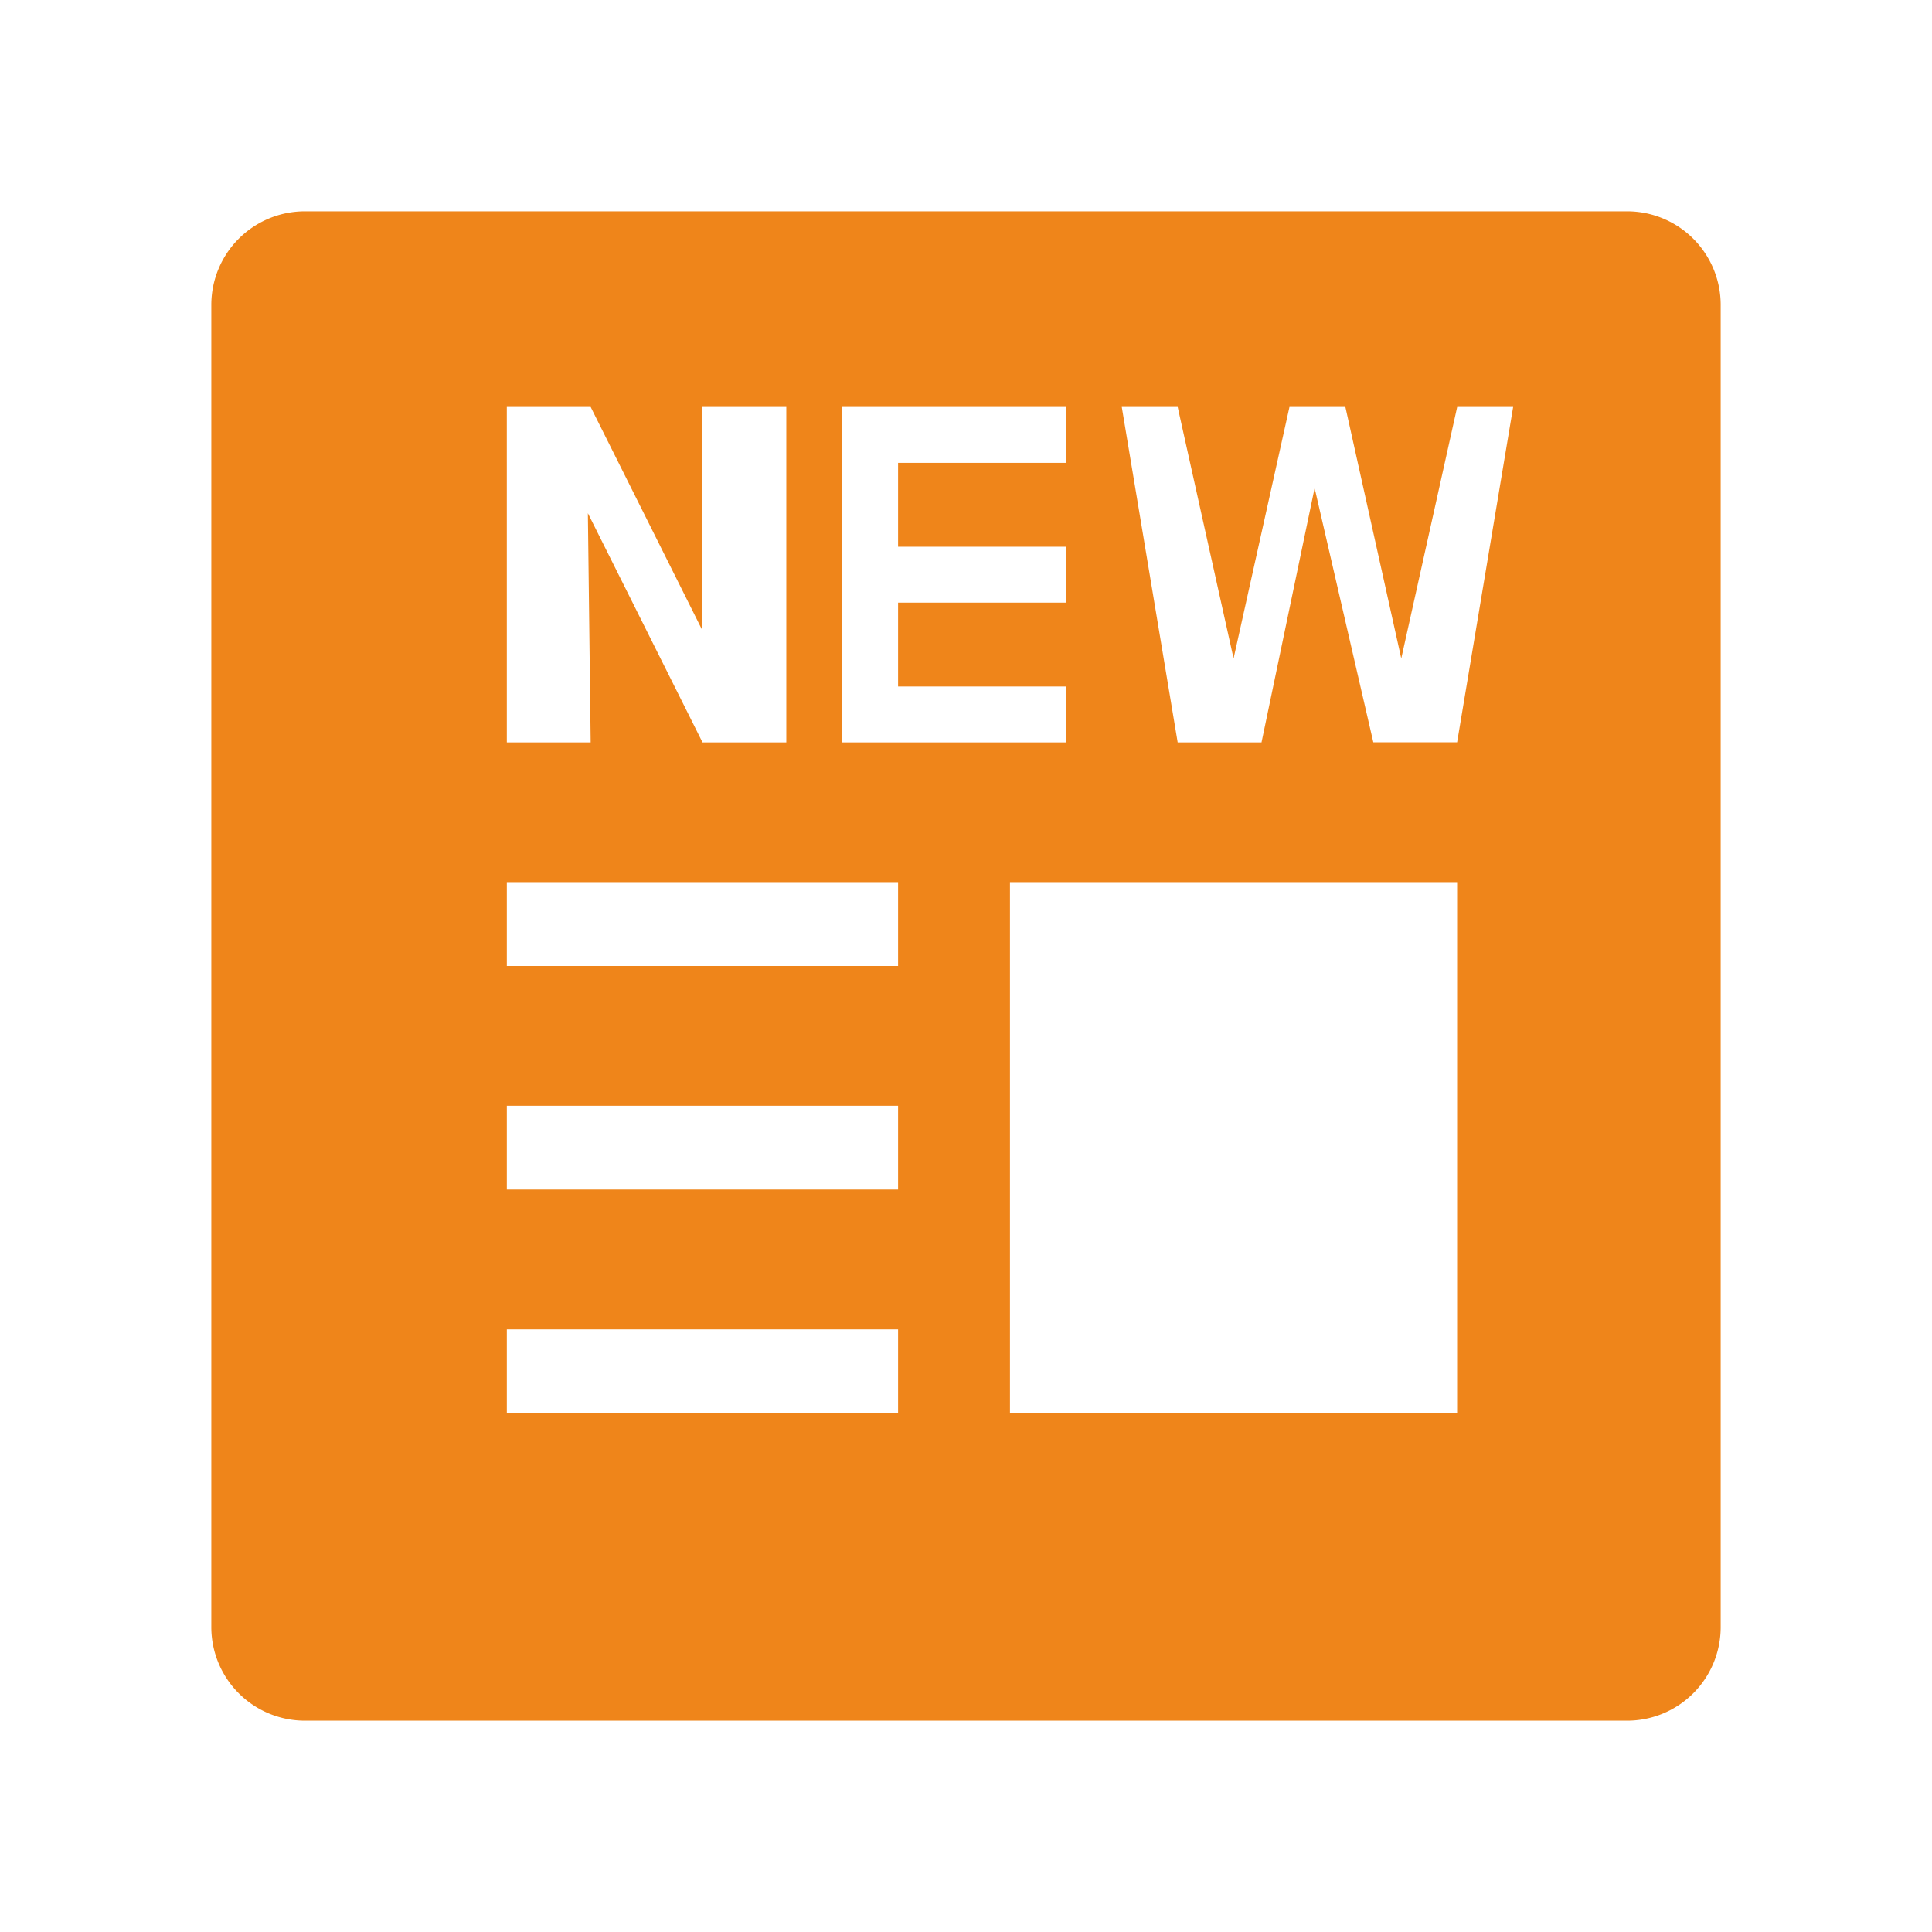 <?xml version="1.0" standalone="no"?><!DOCTYPE svg PUBLIC "-//W3C//DTD SVG 1.1//EN" "http://www.w3.org/Graphics/SVG/1.1/DTD/svg11.dtd"><svg t="1630978144331" class="icon" viewBox="0 0 1024 1024" version="1.1" xmlns="http://www.w3.org/2000/svg" p-id="2815" xmlns:xlink="http://www.w3.org/1999/xlink" width="200" height="200"><defs><style type="text/css"></style></defs><path d="M862.4 112H161.6a49.6 49.6 0 0 0-49.6 49.6v700.8a49.6 49.6 0 0 0 49.6 49.6h700.8a49.6 49.6 0 0 0 49.6-49.6V161.6a49.6 49.6 0 0 0-49.6-49.6z m-416 103.7h118.53v29.63H476v44.45h88.89v29.63H476v44.44h88.89v29.63H446.41z m-177.78 0h44.44l59.26 118.52V215.7h44.44v177.78h-44.42L311.59 272l1.48 121.48h-44.44zM476 749H268.63v-44.41H476z m0-118.52H268.63v-44.41H476zM476 512H268.63v-44.45H476z m296.3 237h-237V467.55h237z m0-355.56h-44.41l-31.11-134.77-28.15 134.81h-44.44L594.56 215.7h29.63L653.82 349l29.63-133.3h29.63L742.7 349l29.64-133.3H802z" fill="#EF851A" p-id="2816"></path></svg>